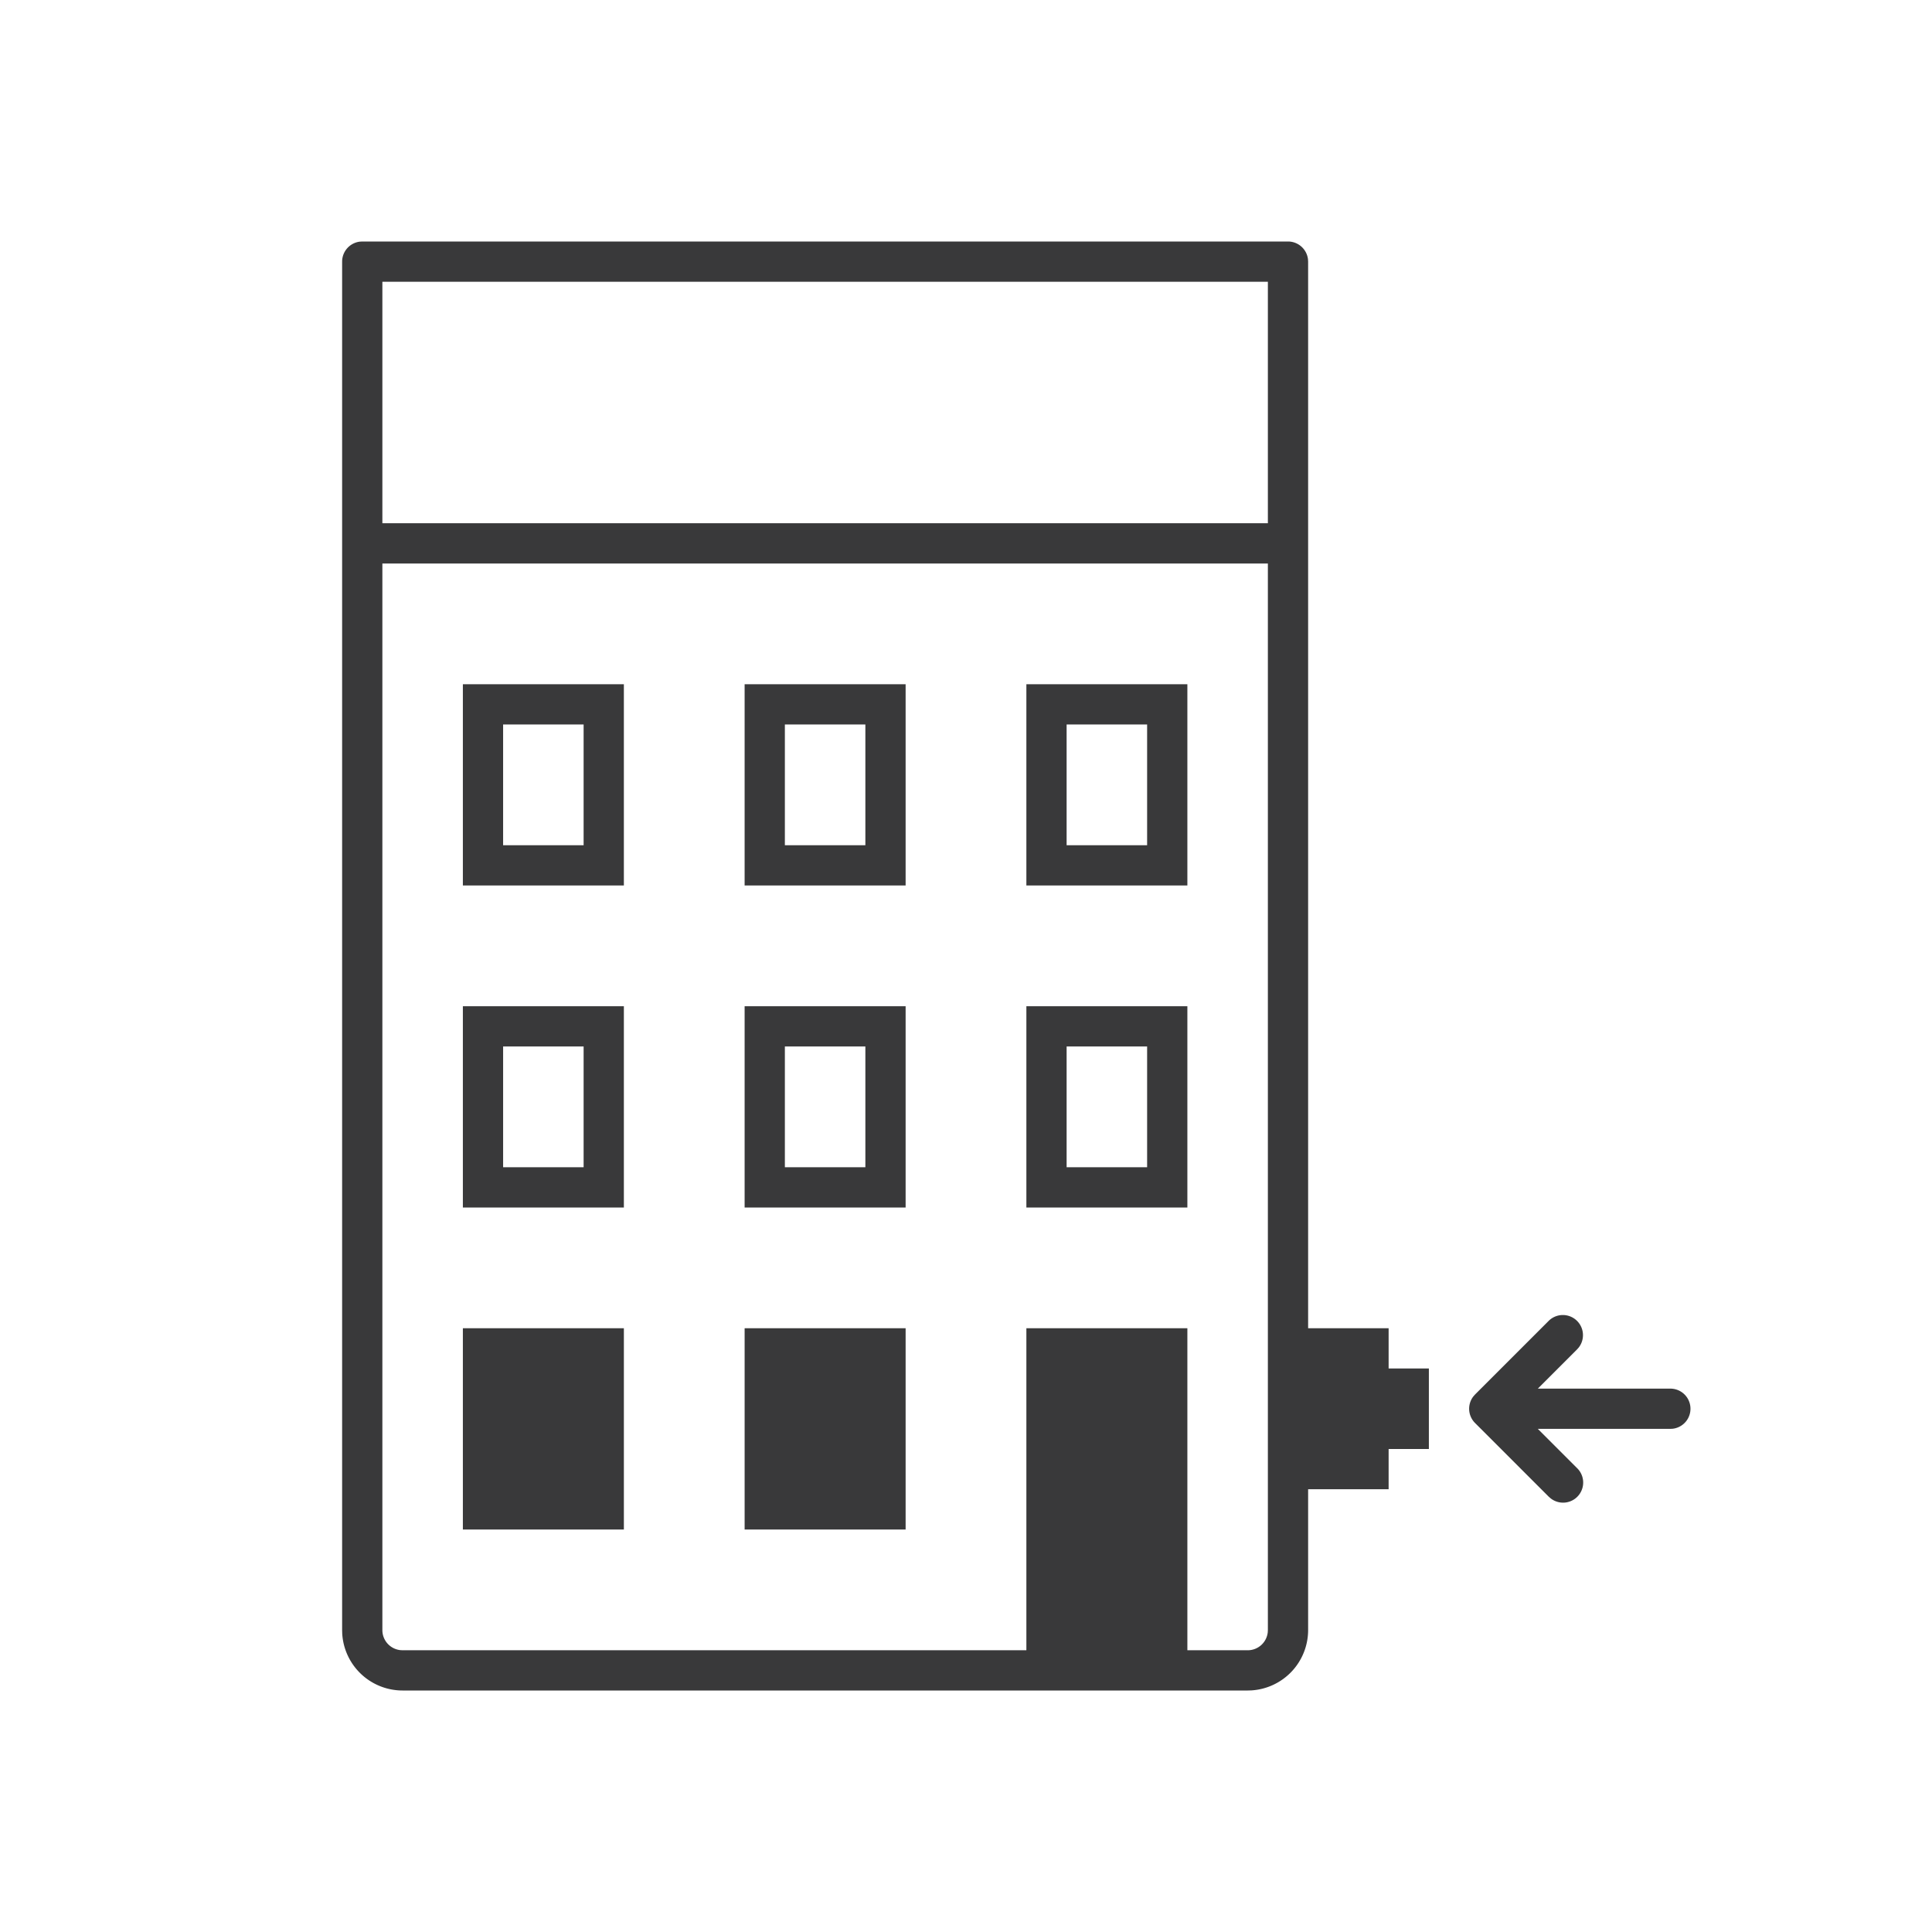 <svg width="96" height="96" xmlns="http://www.w3.org/2000/svg">
    <path d="M64 12a1 1 0 0 1 .993.883L65 13v53h4v2h2v4h-2v2h-4v7a3.004 3.004 0 0 1-2.824 2.995L62 84H20a3.004 3.004 0 0 1-2.995-2.824L17 81V13a1 1 0 0 1 .883-.993L18 12h46zm-1 16H19v53a1 1 0 0 0 .883.993L20 82h31V66h8v16h3a1 1 0 0 0 .993-.883L63 81V28zM31 66v10h-8V66h8zm14 0v10h-8V66h8zm33.364-.364a1 1 0 0 1 .083 1.32l-.083.094-1.95 1.95H83a1 1 0 0 1 .117 1.993L83 71h-6.586l1.95 1.95a.999.999 0 0 1-1.311 1.504l-.103-.09-3.656-3.656a1.001 1.001 0 0 1-.086-1.318l.086-.098 3.656-3.656a.999.999 0 0 1 1.414 0zM59 50v10h-8V50h8zm-28 0v10h-8V50h8zm14 0v10h-8V50h8zm12 2h-4v6h4v-6zm-28 0h-4v6h4v-6zm14 0h-4v6h4v-6zm16-18v10h-8V34h8zm-28 0v10h-8V34h8zm14 0v10h-8V34h8zm12 2h-4v6h4v-6zm-28 0h-4v6h4v-6zm14 0h-4v6h4v-6zm20-22H19v12h44V14z" fill-rule="evenodd" fill="#39393a"/>
</svg>
